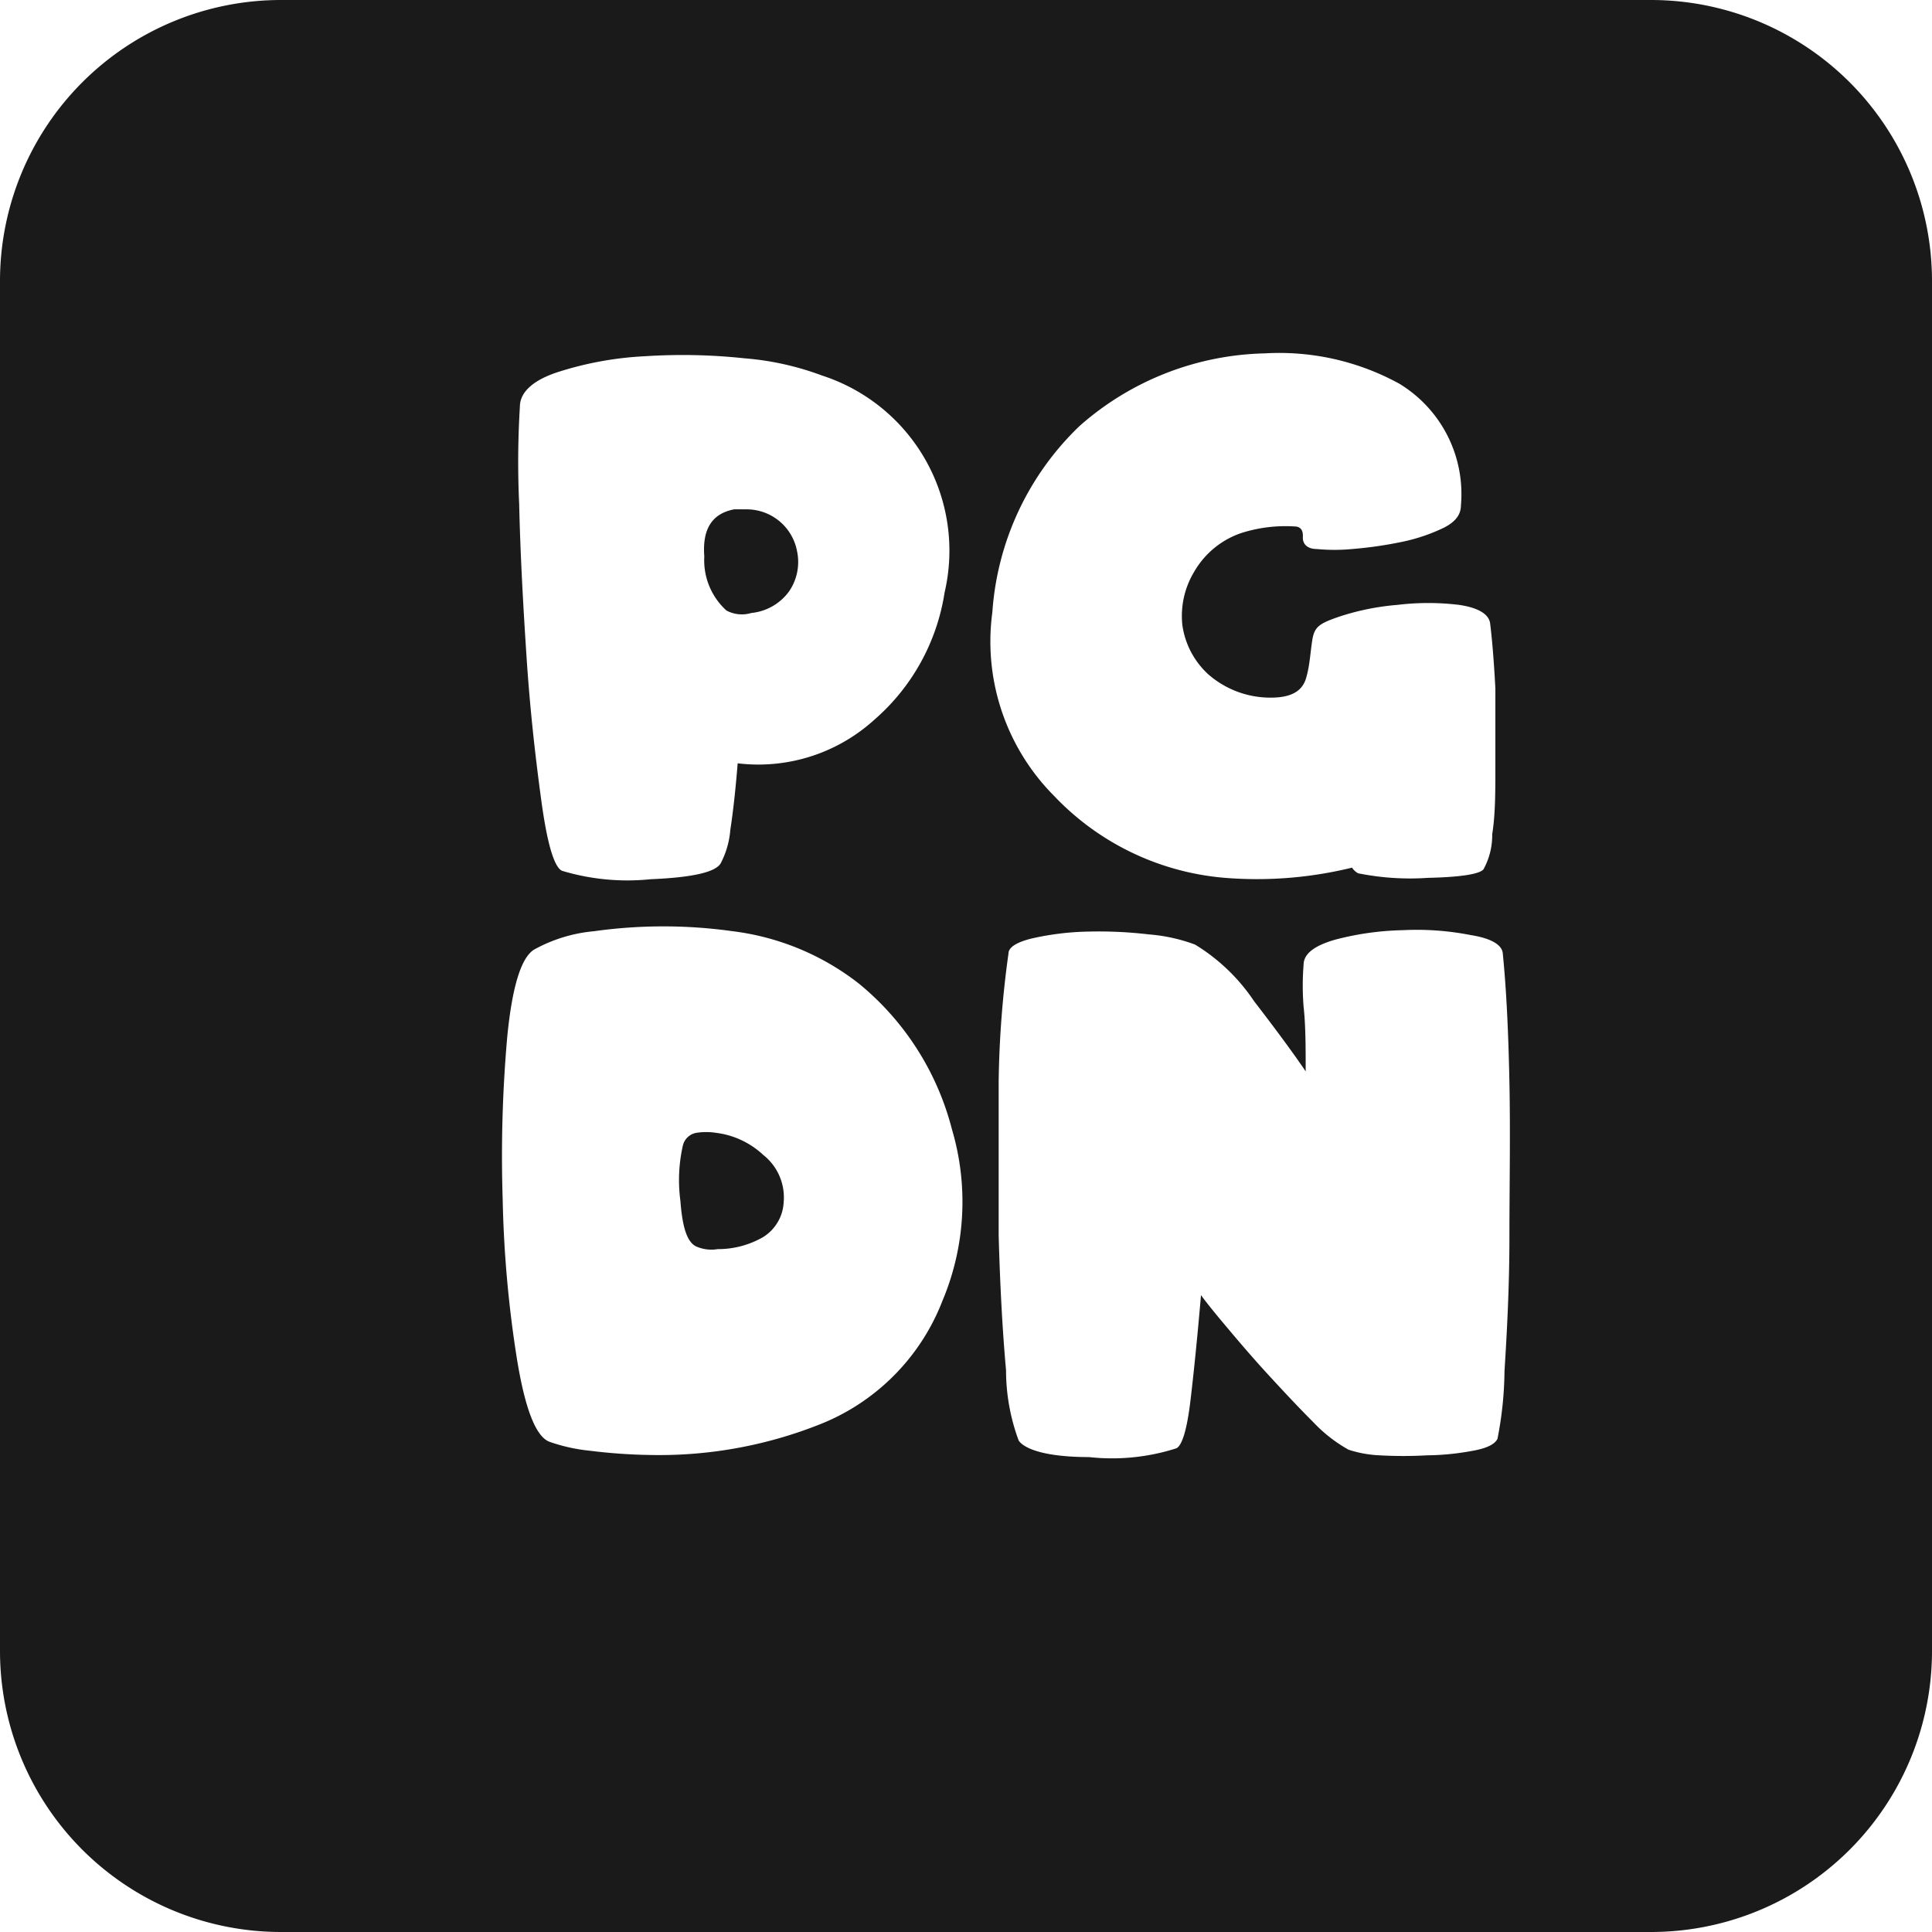<svg xmlns="http://www.w3.org/2000/svg" viewBox="0 0 55 55"><defs><style>.cls-1{fill:#1a1a1a;}</style></defs><title>page-down_black</title><g id="Layer_2" data-name="Layer 2"><g id="Black"><path class="cls-1" d="M0,8V47a8,8,0,0,0,8,8H47a8,8,0,0,0,8-8V8a8,8,0,0,0-8-8H8A8,8,0,0,0,0,8ZM42.78,27.13c.1,1,.16,2.19.19,3.68s0,3,0,4.4-.07,2.72-.14,3.82a10.37,10.37,0,0,1-.2,1.93c-.08.16-.31.27-.7.34a7.43,7.43,0,0,1-1.3.13,12.14,12.14,0,0,1-1.36,0,3.28,3.28,0,0,1-.88-.16,4.2,4.2,0,0,1-1-.78c-.42-.42-.85-.88-1.3-1.37s-.84-.95-1.21-1.39-.59-.72-.69-.86c-.1,1.16-.2,2.16-.3,3s-.24,1.28-.4,1.36a6,6,0,0,1-2.49.25c-1.17,0-1.82-.21-2-.47a5.75,5.75,0,0,1-.36-2q-.15-1.66-.21-3.84c0-1.44,0-2.91,0-4.39a28.92,28.92,0,0,1,.28-3.64c0-.18.26-.33.69-.43A7.89,7.89,0,0,1,31,26.52a12.1,12.1,0,0,1,1.7.08,4.84,4.84,0,0,1,1.32.29,5.4,5.4,0,0,1,1.68,1.61c.67.87,1.16,1.54,1.47,2,0-.69,0-1.31-.06-1.85a7.5,7.5,0,0,1,0-1.18c0-.32.31-.55.9-.72a8.25,8.25,0,0,1,1.93-.27,7.94,7.94,0,0,1,1.93.14C42.44,26.71,42.75,26.89,42.78,27.13Zm-14.53-9.7a8.11,8.11,0,0,1,2.48-5.3A8.23,8.23,0,0,1,36,10.06a7.1,7.1,0,0,1,3.83.86,3.67,3.67,0,0,1,1.76,3.46c0,.25-.13.46-.48.64a5.13,5.13,0,0,1-1.22.41,11.51,11.51,0,0,1-1.4.2,5.34,5.34,0,0,1-1,0c-.28,0-.41-.15-.4-.34s-.06-.28-.19-.3a4.14,4.14,0,0,0-1.58.19A2.46,2.46,0,0,0,34,16.27a2.43,2.43,0,0,0-.34,1.53,2.34,2.34,0,0,0,.73,1.39,2.68,2.68,0,0,0,1.79.67c.57,0,.89-.18,1-.55s.12-.73.18-1.1.21-.46.72-.64a7.1,7.1,0,0,1,1.7-.35,7.31,7.31,0,0,1,1.76,0c.54.08.84.26.88.52q.09.72.15,1.86c0,.75,0,1.49,0,2.22s0,1.37-.09,1.93a2,2,0,0,1-.25,1c-.11.13-.63.22-1.57.24a7.48,7.48,0,0,1-2-.13s-.11-.06-.17-.16A11.38,11.38,0,0,1,35,25a7.56,7.56,0,0,1-5-2.35A6.23,6.23,0,0,1,28.25,17.43ZM14.8,11.58c0-.44.42-.78,1.12-1a9.65,9.65,0,0,1,2.46-.44,16.51,16.51,0,0,1,2.81.06,8.12,8.12,0,0,1,2.21.49,5.24,5.24,0,0,1,3.49,6.18,6,6,0,0,1-2,3.62A4.91,4.91,0,0,1,21,21.73c-.06.75-.13,1.38-.21,1.9a2.46,2.46,0,0,1-.27.94c-.14.26-.81.41-2,.46A6.46,6.46,0,0,1,16,24.79c-.22-.1-.42-.75-.59-2s-.32-2.57-.42-4.08-.18-3-.21-4.36A25.7,25.7,0,0,1,14.8,11.58Zm-.36,17.94c.14-1.44.4-2.27.77-2.49a4.32,4.32,0,0,1,1.7-.52,14.21,14.21,0,0,1,3.95,0A7.29,7.29,0,0,1,24.45,28a7.9,7.9,0,0,1,2.65,4.15,7.26,7.26,0,0,1-.27,4.88,6.18,6.18,0,0,1-3.42,3.49,12.38,12.38,0,0,1-4.91.9,15.46,15.46,0,0,1-1.7-.12,4.93,4.93,0,0,1-1.17-.26c-.38-.16-.68-.93-.91-2.33a33.17,33.17,0,0,1-.41-4.58A38.52,38.52,0,0,1,14.44,29.52Z"/><path class="cls-1" d="M20.68,17.38a.93.93,0,0,0,.71.07,1.51,1.51,0,0,0,1.07-.61,1.48,1.48,0,0,0,.23-1.15,1.46,1.46,0,0,0-1.43-1.19H20.9c-.63.12-.91.56-.85,1.34A1.93,1.93,0,0,0,20.68,17.38Z"/><path class="cls-1" d="M19.81,35.48a1.08,1.08,0,0,0,.62.08,2.57,2.57,0,0,0,1.29-.34,1.24,1.24,0,0,0,.59-1,1.54,1.54,0,0,0-.58-1.34,2.4,2.4,0,0,0-1.34-.63,1.84,1.84,0,0,0-.57,0,.48.48,0,0,0-.38.36,4.45,4.45,0,0,0-.07,1.58C19.43,35,19.58,35.36,19.81,35.48Z"/></g></g></svg>